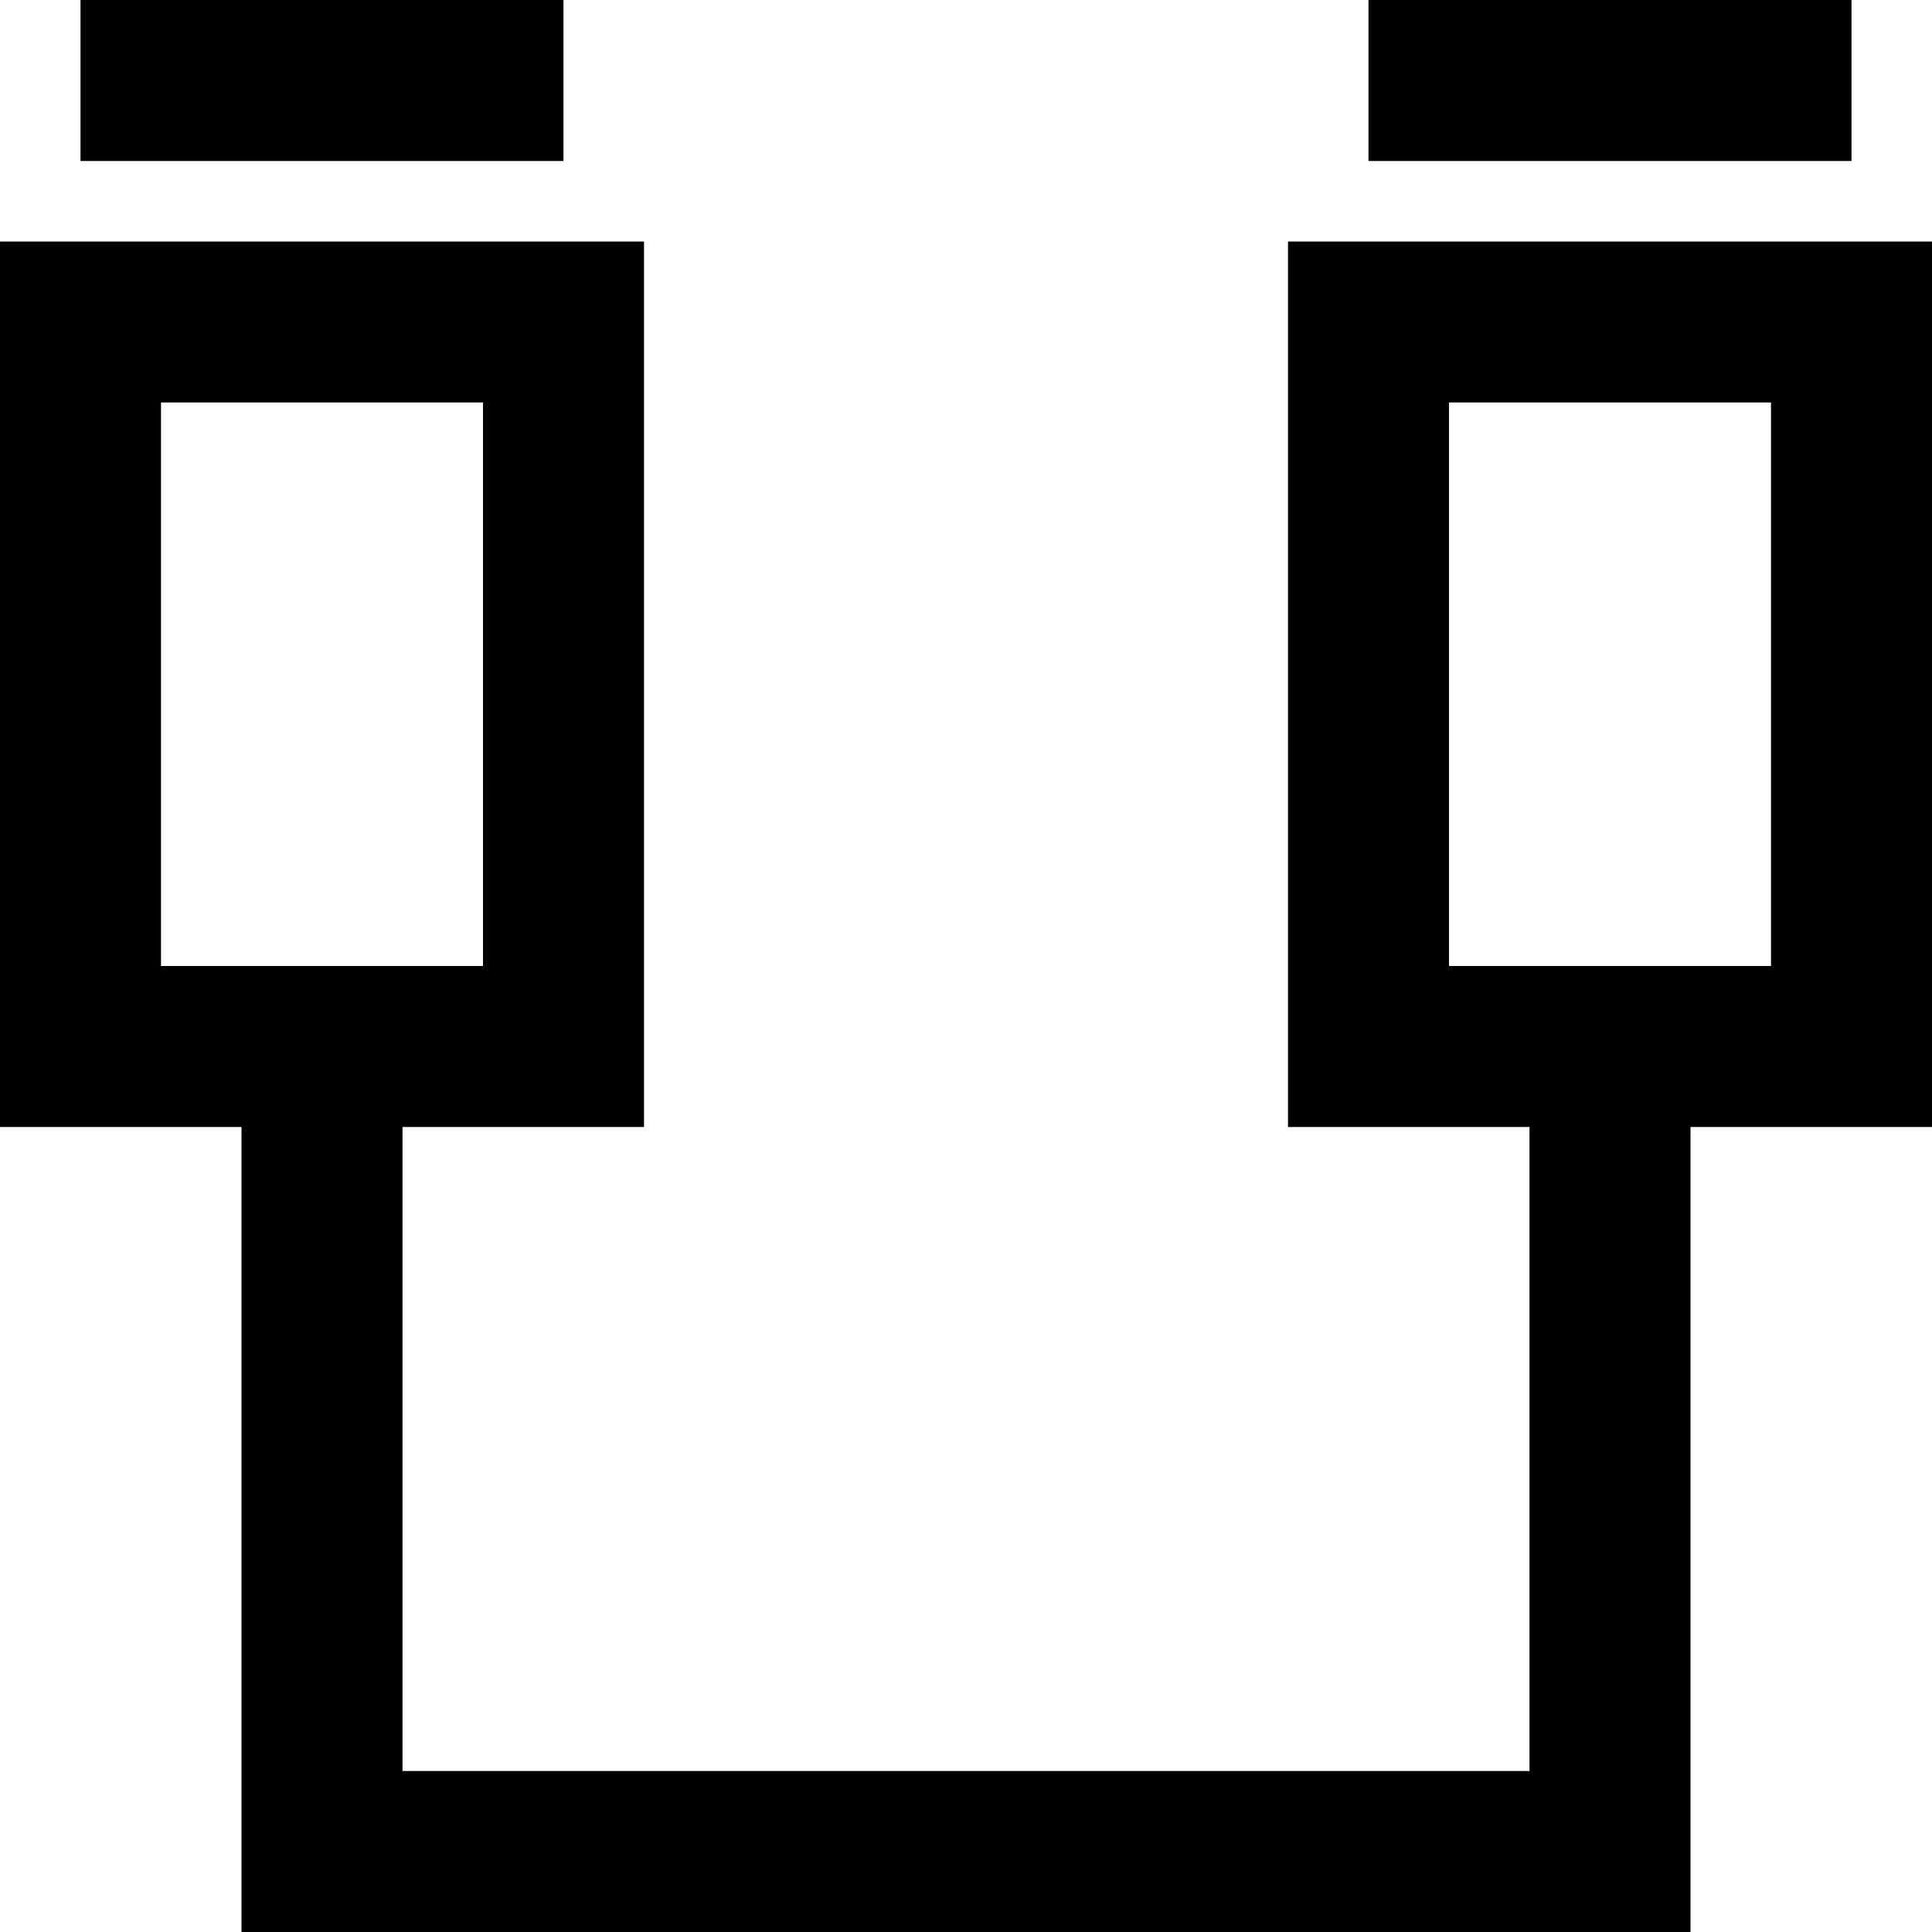 <?xml version="1.0" encoding="utf-8"?>
<!-- Generator: Adobe Illustrator 20.1.0, SVG Export Plug-In . SVG Version: 6.00 Build 0)  -->
<!DOCTYPE svg PUBLIC "-//W3C//DTD SVG 1.1//EN" "http://www.w3.org/Graphics/SVG/1.1/DTD/svg11.dtd">
<svg version="1.1" id="Layer_1" xmlns="http://www.w3.org/2000/svg" xmlns:xlink="http://www.w3.org/1999/xlink" x="0px" y="0px"
	 width="24px" height="24px" viewBox="0 0 24 24" enable-background="new 0 0 24 24" xml:space="preserve">
<path d="M16,14h3v8H5v-8h3V3H0v11h3v10h18V14h3V3h-8V14z M2,12V5h4v7H5H3H2z M18,5h4v7h-1h-2h-1V5z"/>
<rect x="1" width="6" height="2"/>
<rect x="17" width="6" height="2"/>
</svg>
